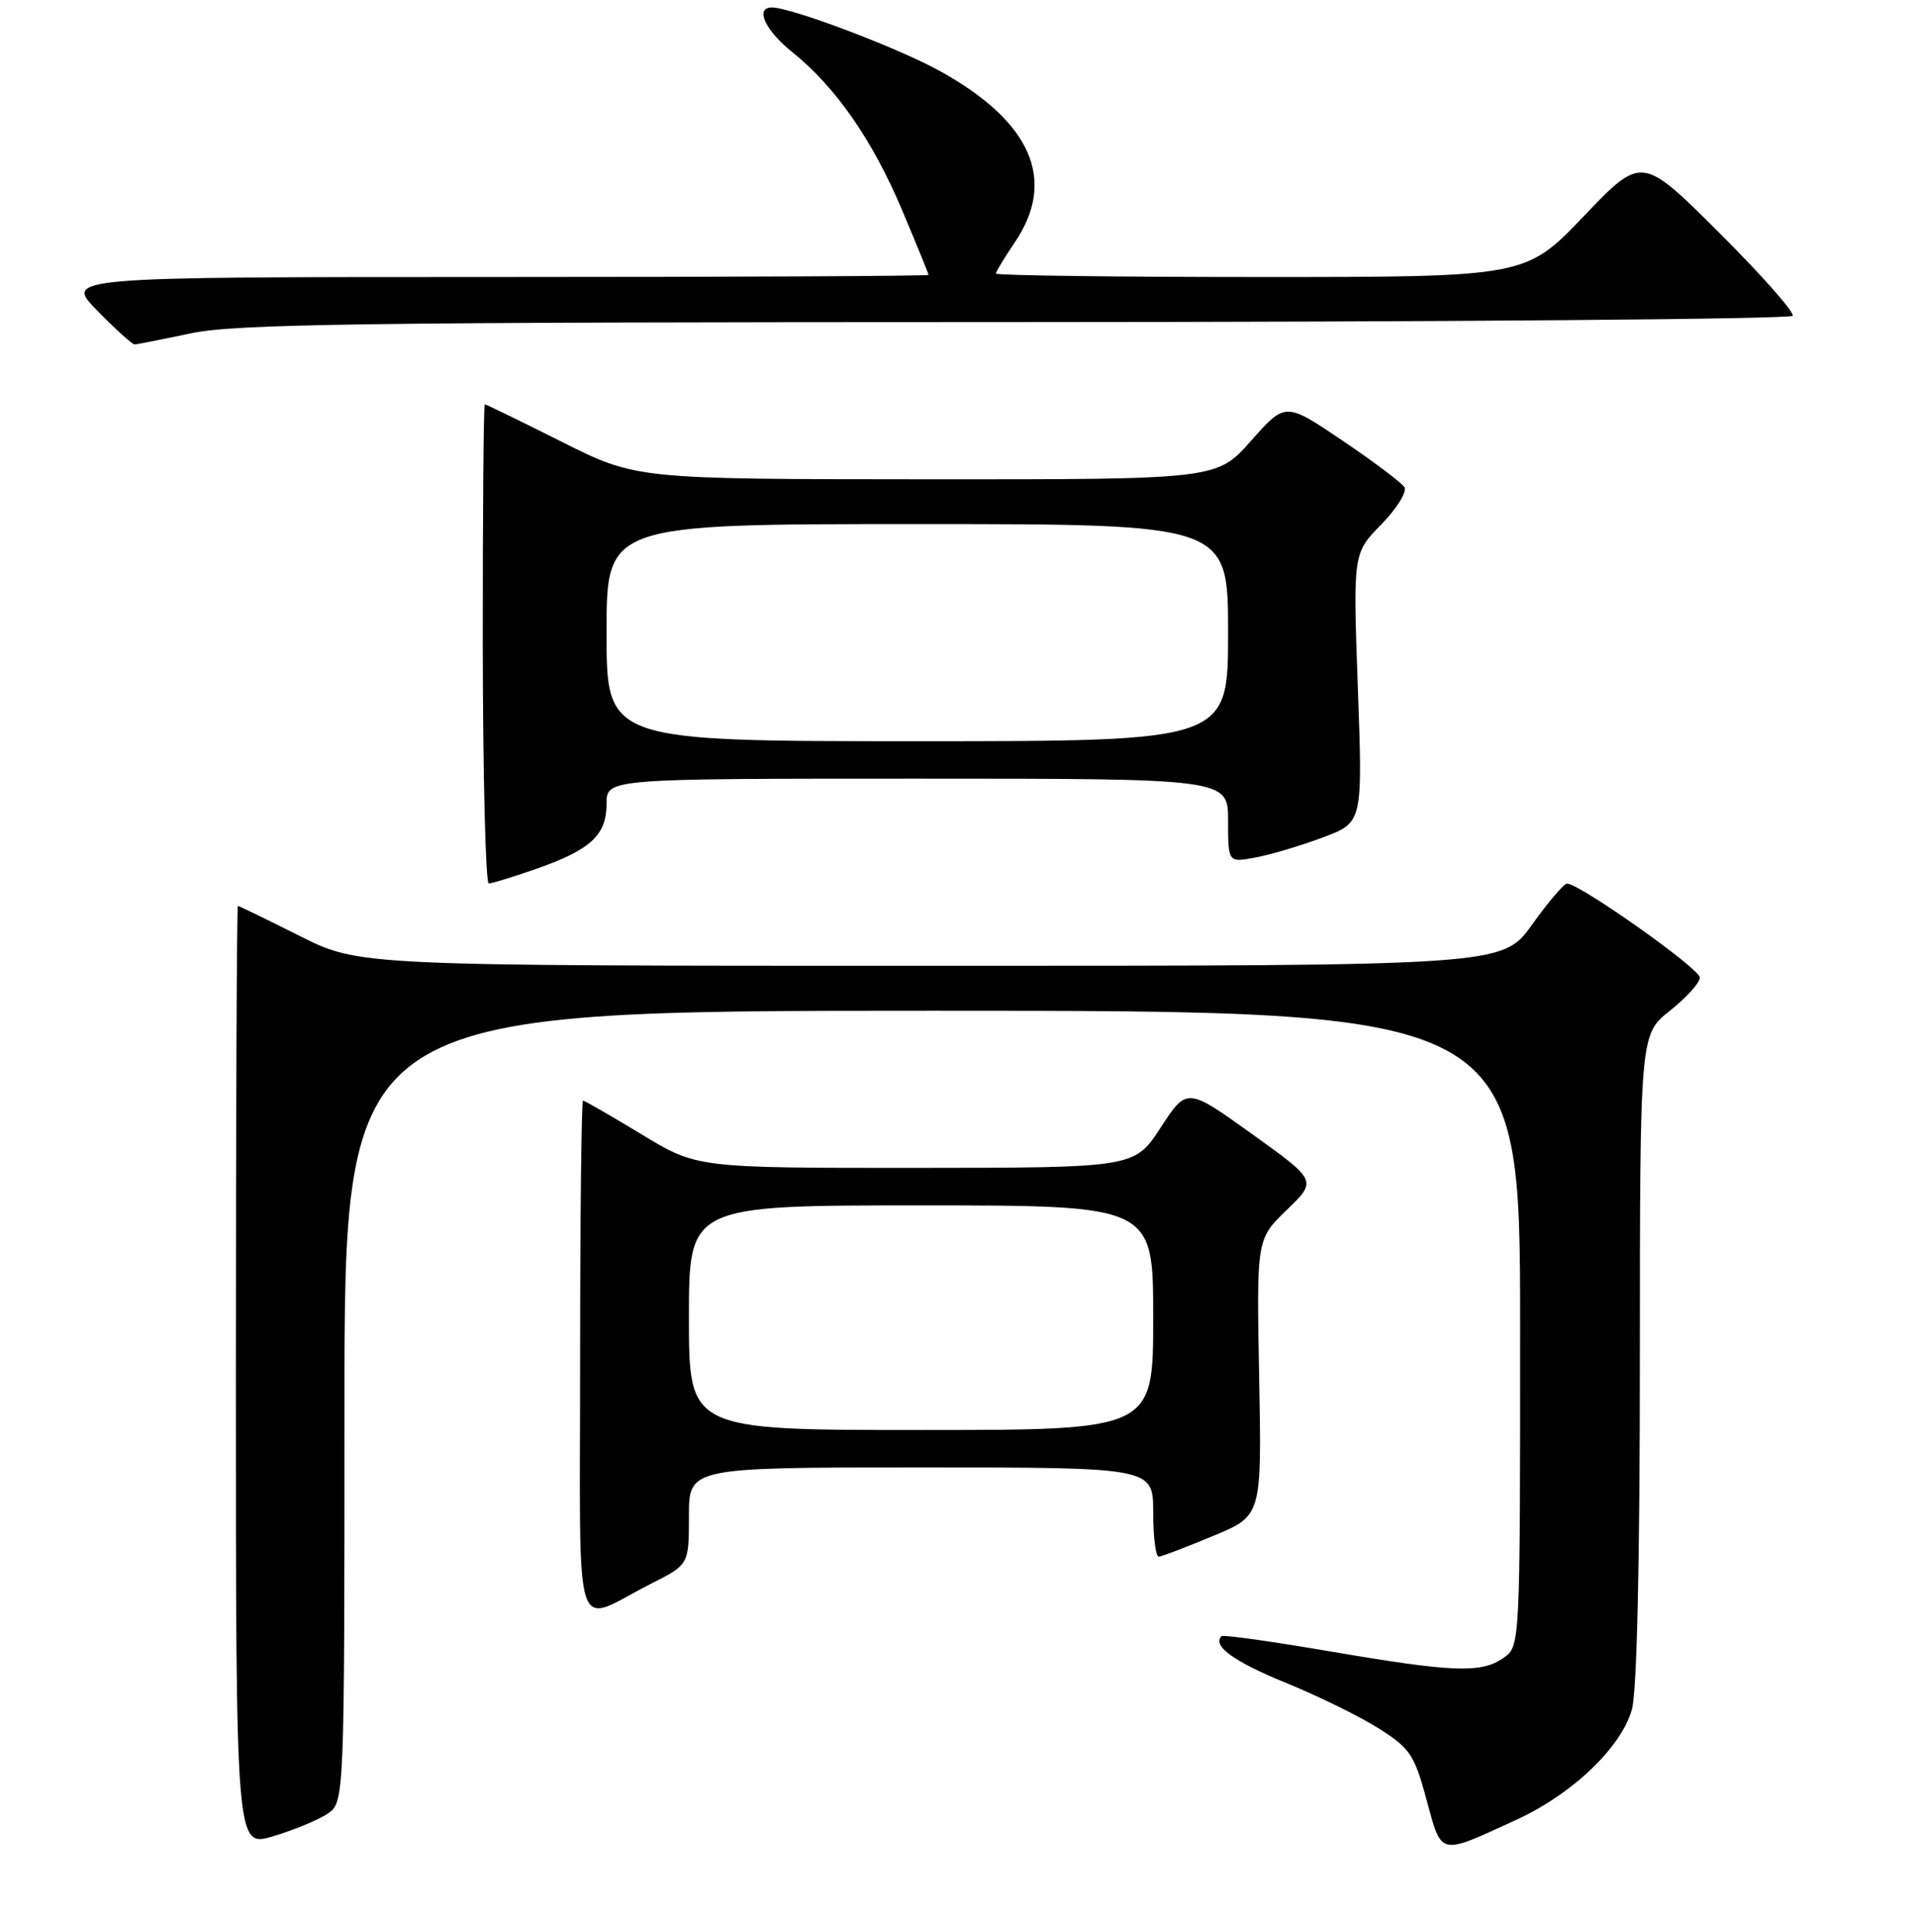 <?xml version="1.0" encoding="UTF-8" standalone="no"?>
<!DOCTYPE svg PUBLIC "-//W3C//DTD SVG 1.1//EN" "http://www.w3.org/Graphics/SVG/1.1/DTD/svg11.dtd" >
<svg xmlns="http://www.w3.org/2000/svg" xmlns:xlink="http://www.w3.org/1999/xlink" version="1.1" viewBox="0 0 256 258">
 <g >
 <path fill="currentColor"
d=" M 43.67 242.30 C 46.00 240.77 46.00 240.77 46.00 187.88 C 46.00 135.00 46.00 135.00 124.50 135.00 C 203.00 135.00 203.00 135.00 203.00 177.44 C 203.00 219.89 203.00 219.89 200.78 221.44 C 197.81 223.52 194.06 223.38 177.51 220.55 C 169.81 219.23 163.34 218.33 163.13 218.53 C 161.85 219.81 164.73 221.91 171.65 224.74 C 176.00 226.51 181.62 229.27 184.14 230.87 C 188.31 233.52 188.88 234.36 190.51 240.41 C 192.56 247.96 192.09 247.85 202.50 243.06 C 209.99 239.62 216.53 233.37 217.93 228.31 C 218.60 225.90 218.99 208.63 218.99 181.33 C 219.00 138.17 219.00 138.17 223.00 135.00 C 225.20 133.26 227.00 131.26 227.00 130.57 C 227.00 129.37 210.88 117.98 209.26 118.02 C 208.84 118.03 206.73 120.51 204.58 123.52 C 200.65 129.00 200.65 129.00 124.30 129.00 C 47.96 129.00 47.96 129.00 40.00 125.00 C 35.62 122.80 31.92 121.00 31.77 121.00 C 31.62 121.00 31.50 149.29 31.50 183.87 C 31.50 246.74 31.50 246.74 36.42 245.28 C 39.13 244.48 42.39 243.13 43.67 242.30 Z  M 86.94 211.53 C 92.00 208.97 92.00 208.97 92.00 202.48 C 92.00 196.00 92.00 196.00 123.00 196.00 C 154.00 196.00 154.00 196.00 154.00 202.00 C 154.00 205.30 154.34 207.97 154.75 207.92 C 155.16 207.88 158.43 206.64 162.00 205.15 C 168.50 202.46 168.50 202.46 168.15 183.98 C 167.80 165.50 167.80 165.50 171.84 161.60 C 175.89 157.70 175.89 157.70 167.19 151.46 C 158.50 145.23 158.50 145.23 155.00 150.60 C 151.50 155.97 151.50 155.97 122.29 155.99 C 93.07 156.00 93.07 156.00 85.66 151.50 C 81.58 149.03 78.07 147.00 77.86 147.00 C 77.65 147.00 77.47 162.47 77.47 181.39 C 77.47 220.53 76.33 216.91 86.94 211.53 Z  M 71.67 116.03 C 78.91 113.48 81.00 111.54 81.00 107.35 C 81.00 104.00 81.00 104.00 122.50 104.00 C 164.00 104.00 164.00 104.00 164.00 109.61 C 164.00 115.22 164.00 115.22 167.67 114.53 C 169.68 114.16 173.73 112.95 176.66 111.85 C 181.98 109.86 181.98 109.86 181.33 91.89 C 180.68 73.91 180.68 73.91 184.46 70.05 C 186.53 67.92 187.92 65.68 187.55 65.07 C 187.17 64.47 183.44 61.66 179.25 58.83 C 171.65 53.70 171.65 53.70 167.07 58.87 C 162.50 64.04 162.50 64.04 123.73 64.02 C 84.96 64.00 84.96 64.00 75.00 59.00 C 69.52 56.25 64.90 54.00 64.74 54.00 C 64.58 54.00 64.46 68.40 64.47 86.00 C 64.49 103.60 64.85 118.00 65.27 118.00 C 65.70 118.00 68.58 117.11 71.67 116.03 Z  M 25.50 44.52 C 31.42 43.26 48.36 43.03 135.69 43.02 C 192.45 43.01 239.11 42.63 239.39 42.18 C 239.67 41.73 235.25 36.73 229.57 31.07 C 219.24 20.77 219.24 20.77 211.49 28.89 C 203.73 37.00 203.73 37.00 168.37 37.00 C 148.92 37.00 133.00 36.79 133.00 36.54 C 133.00 36.29 134.12 34.43 135.50 32.40 C 141.14 24.10 137.78 16.32 125.63 9.55 C 120.06 6.44 105.70 1.00 103.07 1.00 C 100.78 1.00 102.17 4.05 105.80 6.96 C 111.59 11.61 116.51 18.69 120.44 28.00 C 122.40 32.64 124.00 36.57 124.00 36.72 C 124.00 36.87 98.03 37.00 66.29 37.00 C 8.58 37.00 8.58 37.00 13.00 41.50 C 15.43 43.98 17.66 46.00 17.96 46.00 C 18.26 46.00 21.65 45.33 25.50 44.52 Z  M 92.00 176.00 C 92.00 161.00 92.00 161.00 123.00 161.00 C 154.00 161.00 154.00 161.00 154.00 176.00 C 154.00 191.00 154.00 191.00 123.00 191.00 C 92.00 191.00 92.00 191.00 92.00 176.00 Z  M 81.00 84.50 C 81.00 70.00 81.00 70.00 122.50 70.00 C 164.00 70.00 164.00 70.00 164.00 84.50 C 164.00 99.00 164.00 99.00 122.50 99.00 C 81.00 99.00 81.00 99.00 81.00 84.50 Z "/>
</g>
</svg>